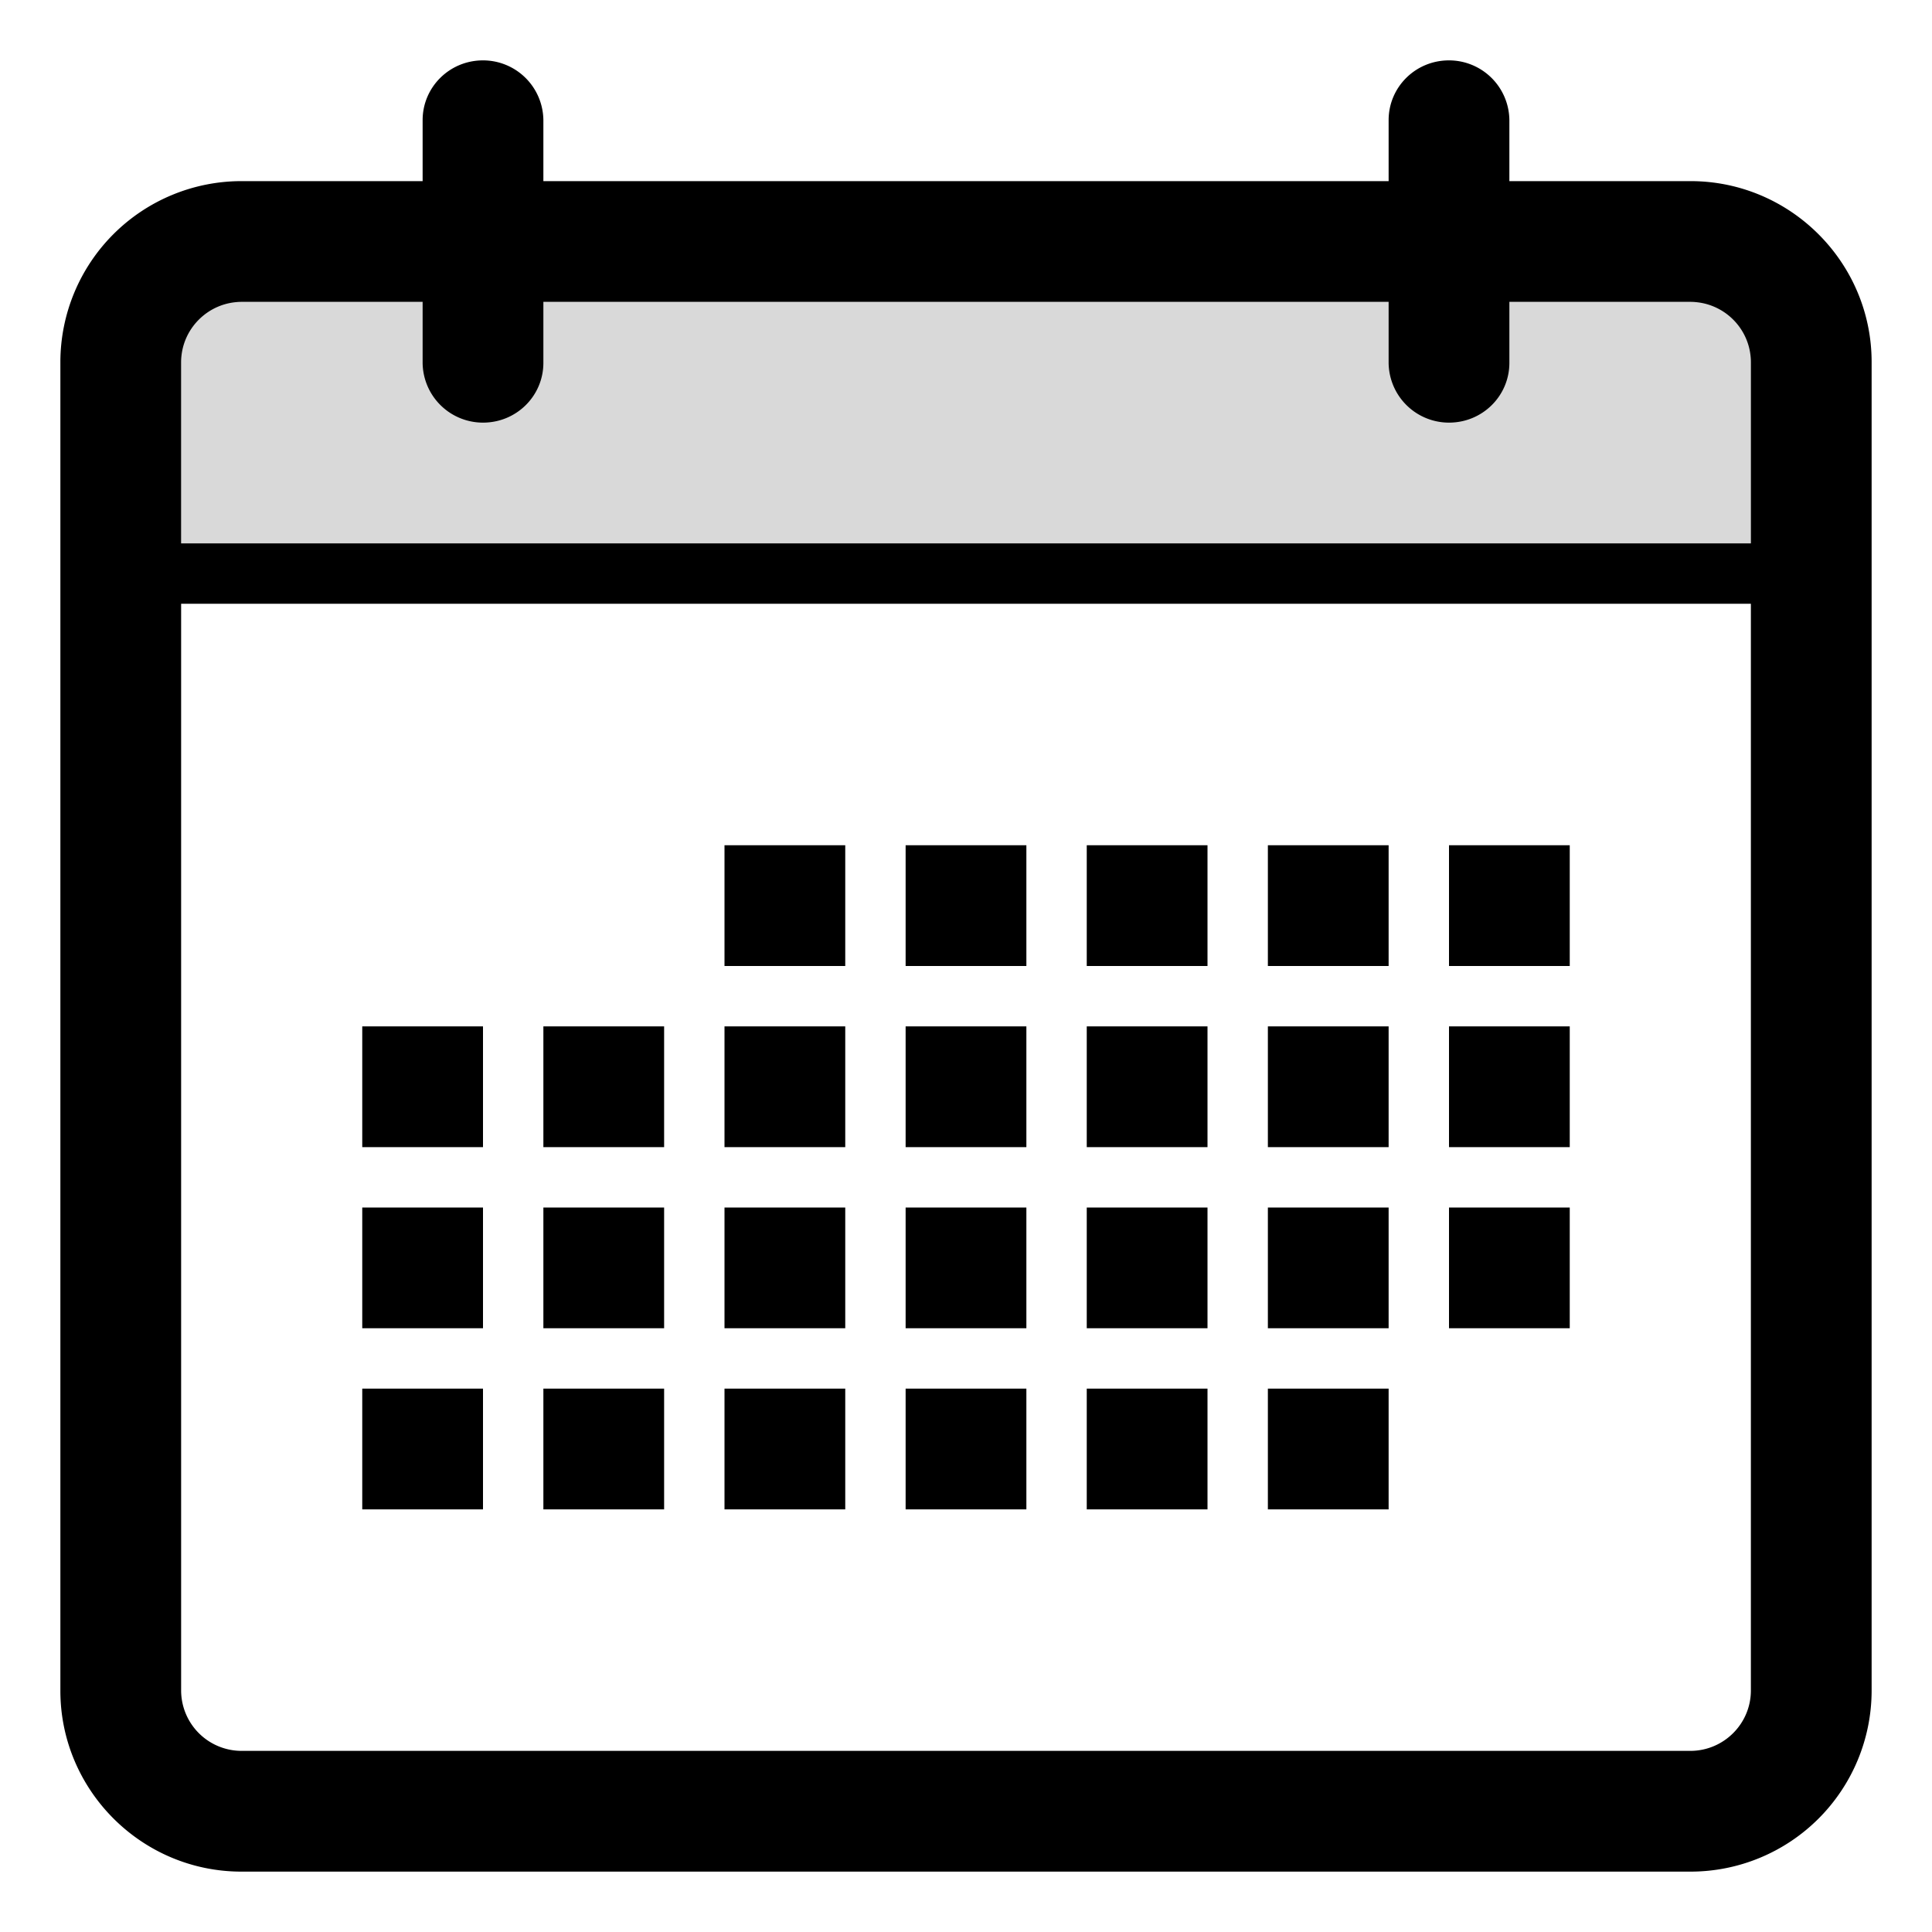 <svg width="32" height="32" viewBox="0 0 32 32" xmlns="http://www.w3.org/2000/svg">
    <g fill-rule="evenodd">
        <path opacity=".15" d="M3 5h26v4H3z"/>
        <path d="M9 3h14V1.99c0-.546.444-.99 1-.99a1 1 0 0 1 1 .99V3h3c1.657 0 3 1.35 3 2.996v22.008A3 3 0 0 1 28 31H4c-1.657 0-3-1.35-3-2.996V5.996A3 3 0 0 1 4 3h3V1.99C7 1.445 7.444 1 8 1a1 1 0 0 1 1 .99V3zm0 2h14v1.01A1 1 0 0 0 24 7c.556 0 1-.444 1-.99V5h2.997C28.55 5 29 5.447 29 6v22c0 .552-.451 1-1.003 1H4.003A1.002 1.002 0 0 1 3 28V6c0-.552.451-1 1.003-1H7v1.01A1 1 0 0 0 8 7c.556 0 1-.444 1-.99V5zM3 9h26v1H3V9zm18 14h2v2h-2v-2zm-3 0h2v2h-2v-2zm-3 0h2v2h-2v-2zm-3 0h2v2h-2v-2zm-3 0h2v2H9v-2zm-3 0h2v2H6v-2zm18-3h2v2h-2v-2zm-3 0h2v2h-2v-2zm-3 0h2v2h-2v-2zm-3 0h2v2h-2v-2zm-3 0h2v2h-2v-2zm-3 0h2v2H9v-2zm-3 0h2v2H6v-2zm18-3h2v2h-2v-2zm-3 0h2v2h-2v-2zm-3 0h2v2h-2v-2zm-3 0h2v2h-2v-2zm-3 0h2v2h-2v-2zm-3 0h2v2H9v-2zm-3 0h2v2H6v-2zm18-3h2v2h-2v-2zm-3 0h2v2h-2v-2zm-3 0h2v2h-2v-2zm-3 0h2v2h-2v-2zm-3 0h2v2h-2v-2z"/>
    </g>
</svg>
